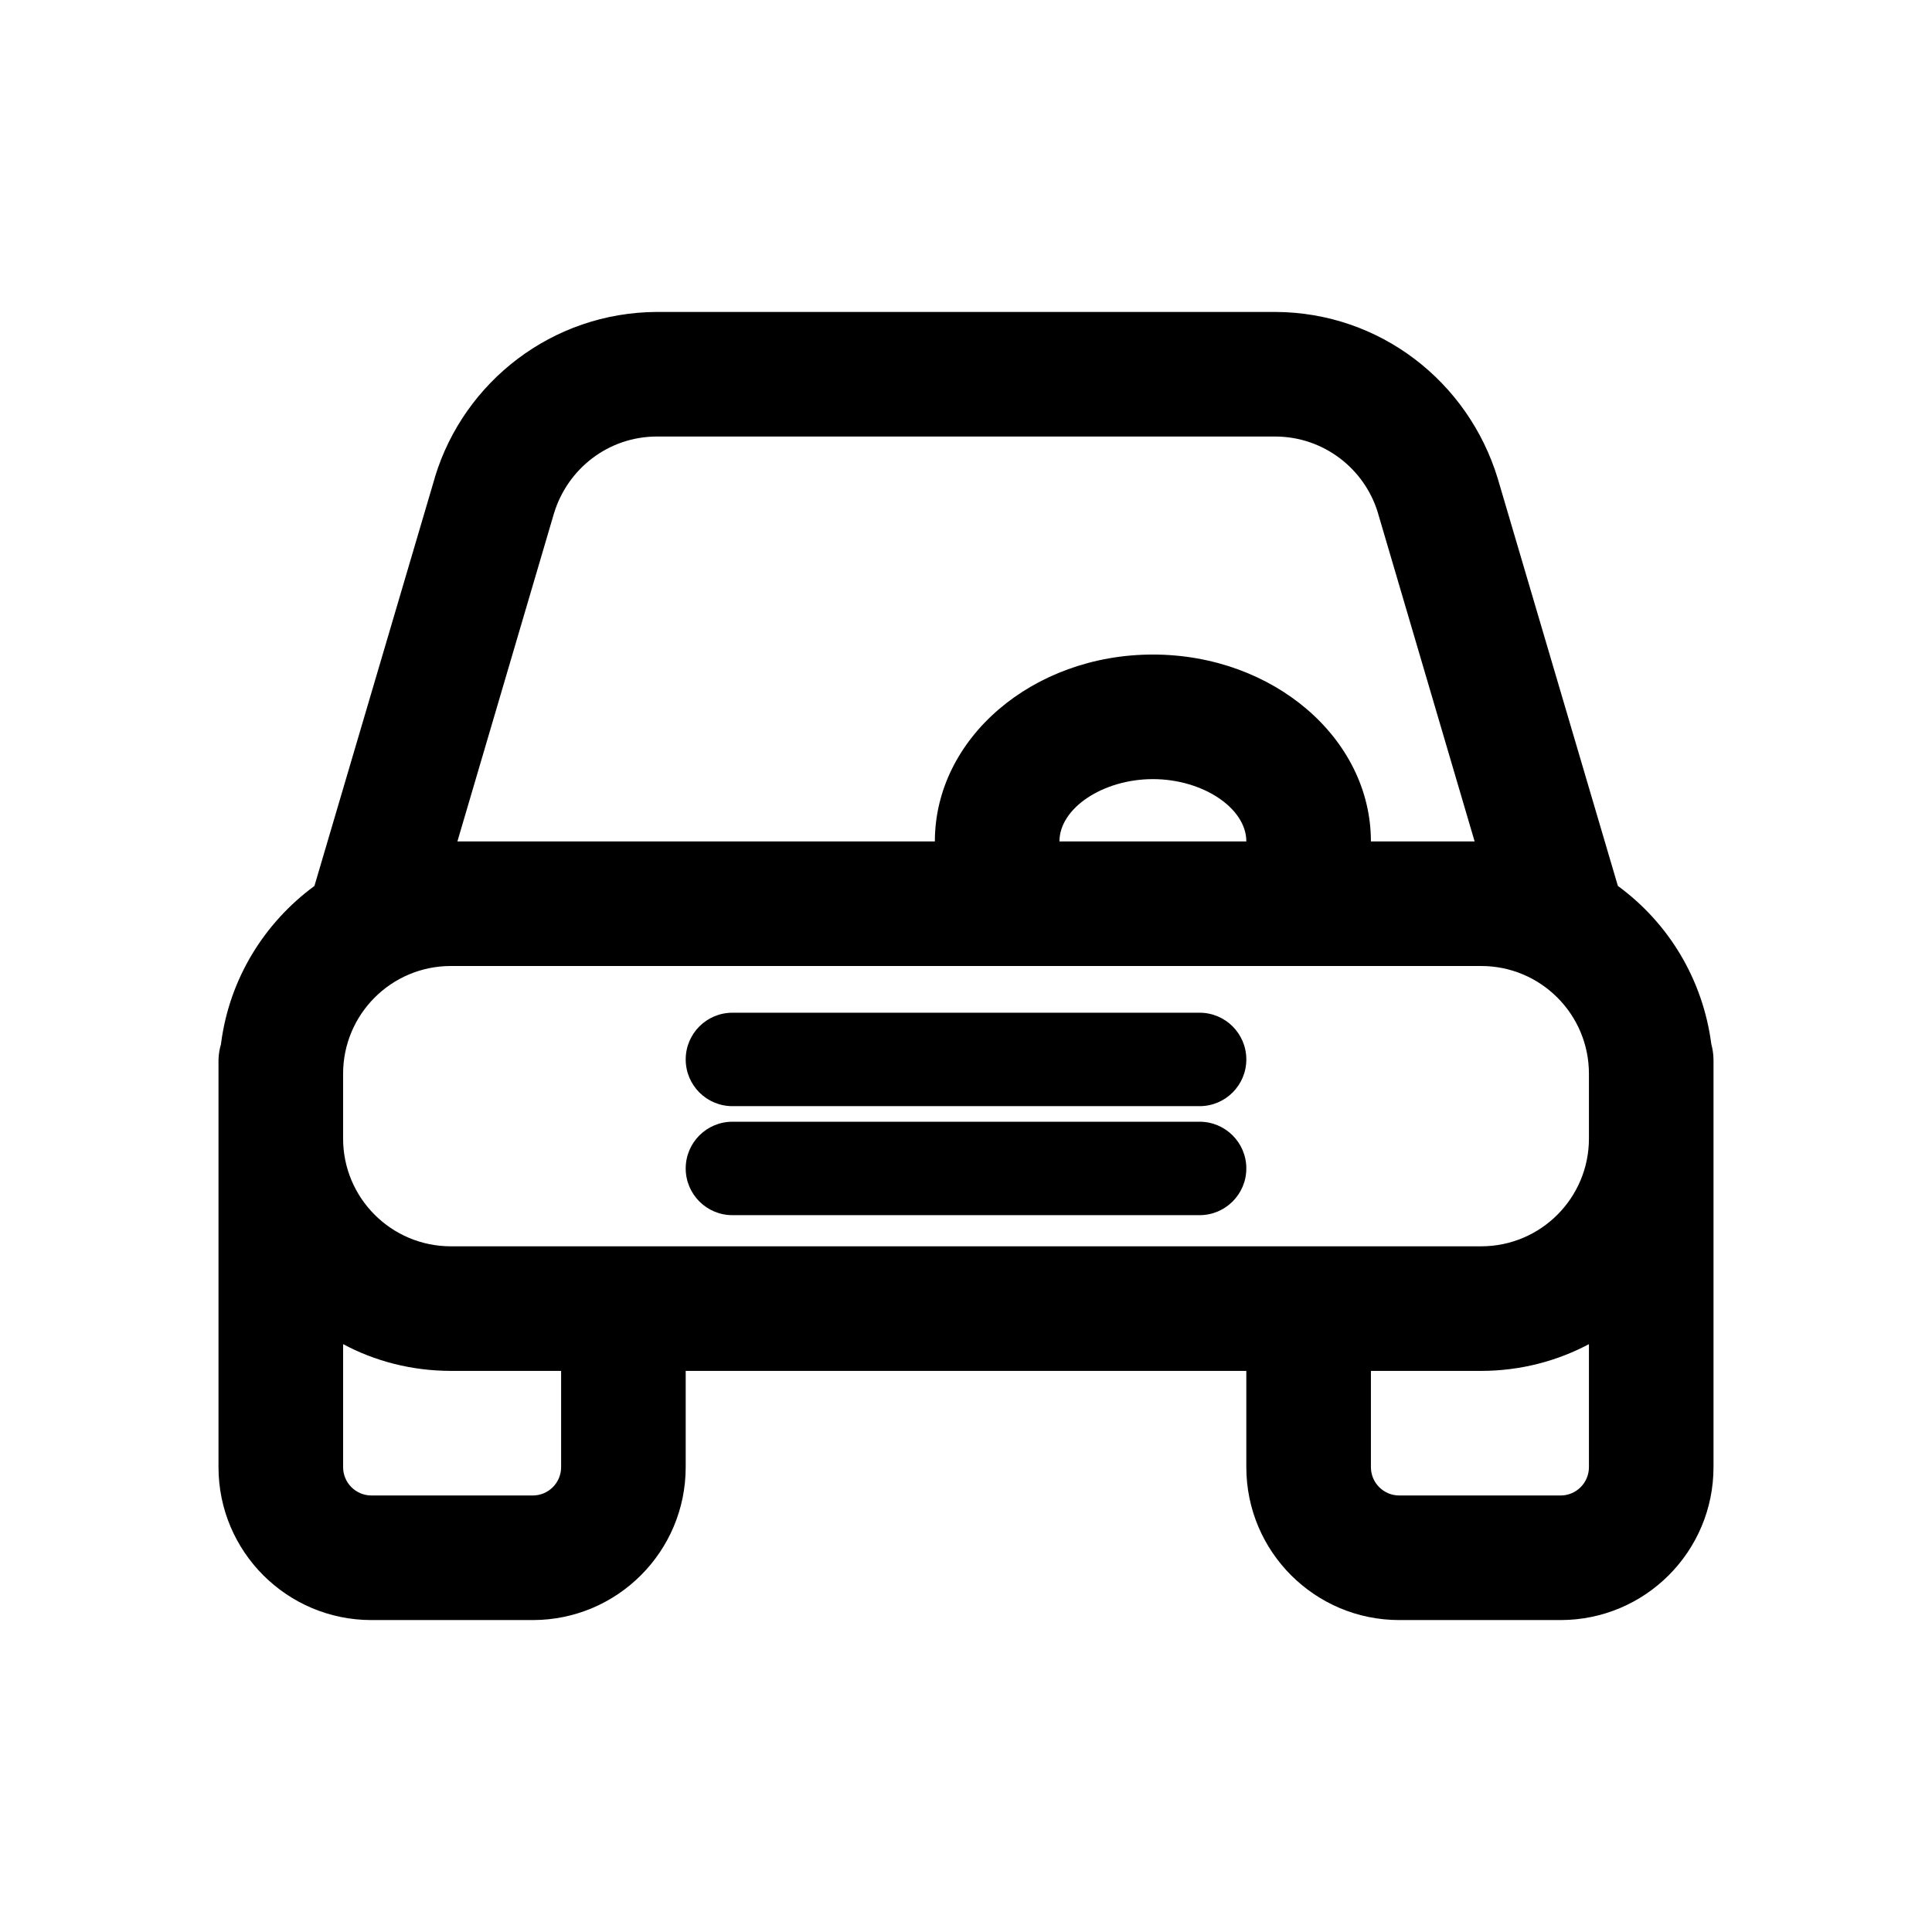 <!-- Generated by IcoMoon.io -->
<svg version="1.1" xmlns="http://www.w3.org/2000/svg" width="1024" height="1024" viewBox="0 0 1024 1024">
<title></title>
<g id="icomoon-ignore">
</g>
<path d="M196.871 858.666h85.675c44.694-0.093 80.888-36.348 80.888-81.054 0 0 0 0 0 0v0-51.009h297.142v51.009c0 44.765 36.289 81.054 81.054 81.054v0h85.675c44.694-0.093 80.888-36.348 80.888-81.054 0 0 0 0 0 0v0-216.088c-0.052-2.899-0.472-5.677-1.211-8.321l0.057 0.233c-4.515-34.615-22.846-64.24-49.184-83.62l-0.341-0.239-63.721-216.088c-15.659-51.262-62.45-87.943-117.843-88.154h-327.873c-55.35 0.285-102.058 36.943-117.472 87.277l-0.231 0.874-63.721 216.088c-26.676 19.622-45.007 49.246-49.458 83.24l-0.066 0.622c-0.734 2.397-1.209 5.164-1.319 8.026l-0.002 0.062v216.088c0 44.765 36.289 81.054 81.054 81.054v0zM297.404 777.612c0 8.297-6.724 15.021-15.021 15.021h-85.512c-8.297 0-15.021-6.724-15.021-15.021v0-65.208c16.549 8.929 36.219 14.184 57.113 14.196h58.442zM785.050 512c31.545 0 57.117 25.572 57.117 57.117v0 34.337c0 31.545-25.572 57.117-57.117 57.117v0h-546.083c-31.545 0-57.117-25.572-57.117-57.117v0-34.337c0-31.545 25.572-57.117 57.117-57.117v0zM561.533 445.967c0-17.663 23.112-33.016 49.525-33.016s49.525 15.354 49.525 33.016zM827.145 792.633h-85.512c-8.297 0-15.021-6.724-15.021-15.021v0-51.009h58.438c20.901-0.015 40.567-5.267 57.769-14.517l-0.652 0.321v65.208c0 8.297-6.724 15.021-15.021 15.021v0zM293.608 272.141c7.193-23.728 28.842-40.714 54.469-40.775h327.855c25.633 0.061 47.283 17.047 54.37 40.37l0.106 0.405 51.175 173.829h-54.971c0-54.642-51.834-99.046-115.555-99.046s-115.555 44.408-115.555 99.046h-253.067z"></path>
<path d="M388.199 586.287h247.62c13.675 0 24.762-11.087 24.762-24.762s-11.087-24.762-24.762-24.762v0h-247.62c-13.675 0-24.762 11.087-24.762 24.762s11.087 24.762 24.762 24.762v0z"></path>
<path d="M388.199 644.062h247.62c13.675 0 24.762-11.087 24.762-24.762s-11.087-24.762-24.762-24.762v0h-247.62c-13.675 0-24.762 11.087-24.762 24.762s11.087 24.762 24.762 24.762v0z"></path>
</svg>
